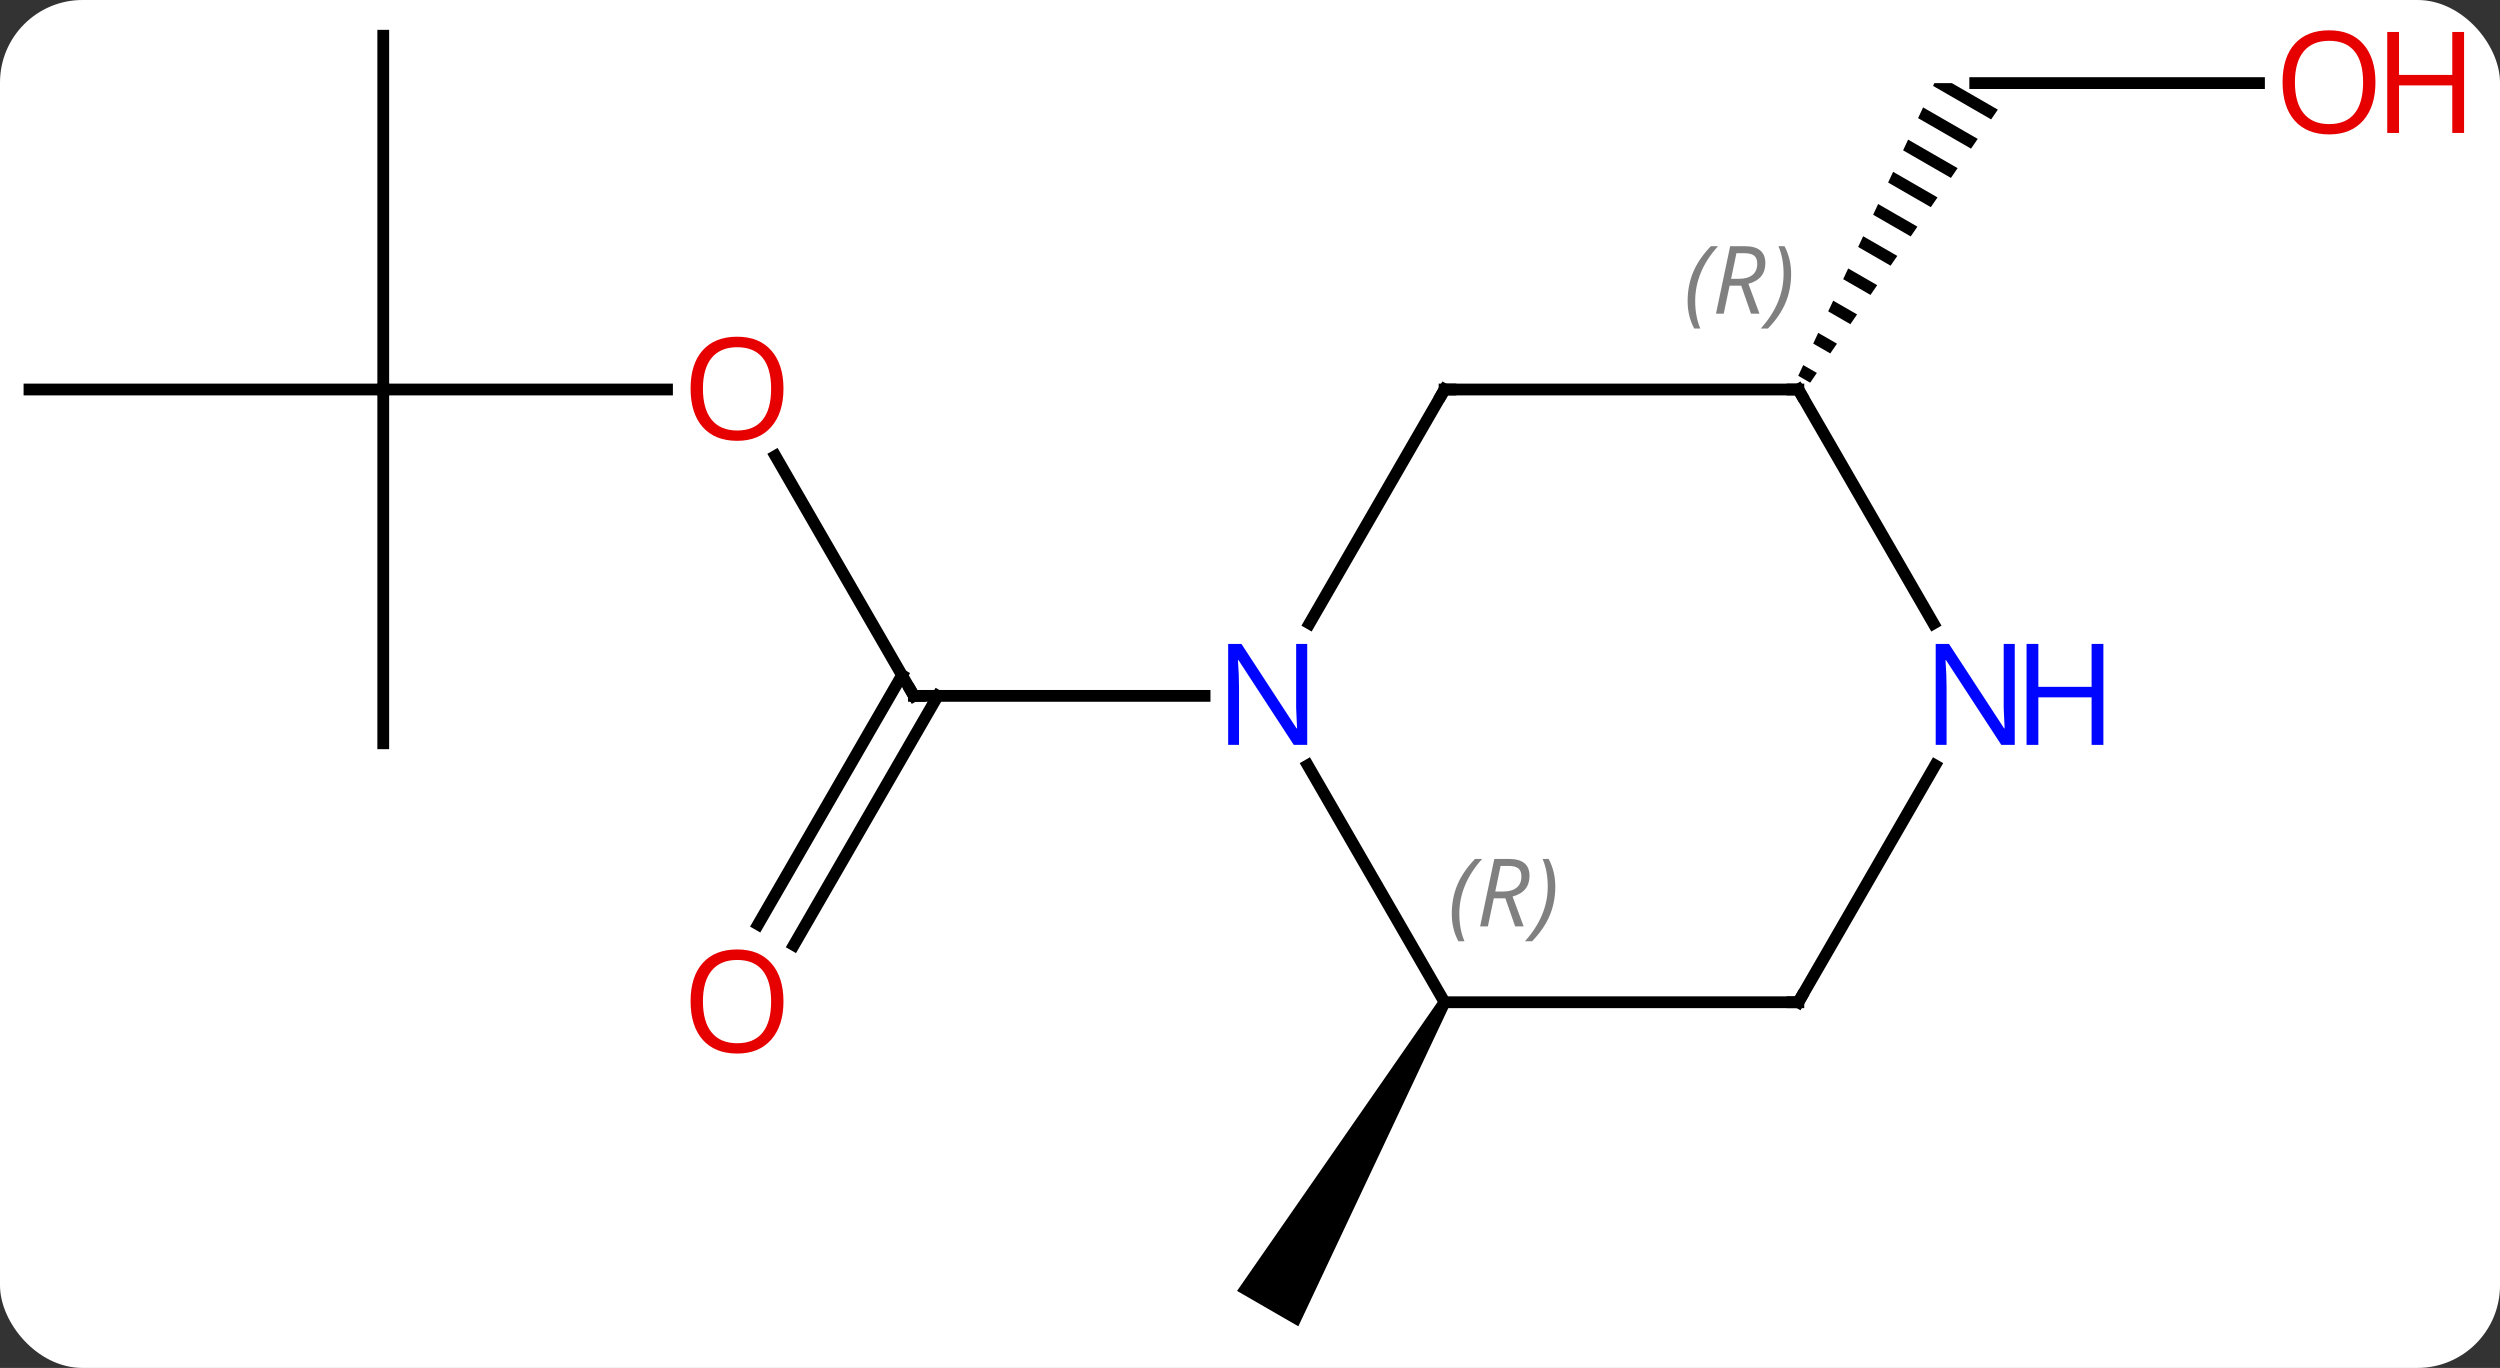 <svg width="212" viewBox="0 0 212 116" style="fill-opacity:1; color-rendering:auto; color-interpolation:auto; text-rendering:auto; stroke:black; stroke-linecap:square; stroke-miterlimit:10; shape-rendering:auto; stroke-opacity:1; fill:black; stroke-dasharray:none; font-weight:normal; stroke-width:1; font-family:'Open Sans'; font-style:normal; stroke-linejoin:miter; font-size:12; stroke-dashoffset:0; image-rendering:auto;" height="116" class="cas-substance-image" xmlns:xlink="http://www.w3.org/1999/xlink" xmlns="http://www.w3.org/2000/svg"><rect x="0" y="0" width="212" height="116" fill="#333333" stroke="none"/><svg class="cas-substance-single-component"><rect y="0" x="0" width="212" stroke="none" ry="7" rx="7" height="116" fill="white" class="cas-substance-group"/><svg y="0" x="0" width="212" viewBox="0 0 212 116" style="fill:black;" height="116" class="cas-substance-single-component-image"><svg><g><g transform="translate(100,57)" style="text-rendering:geometricPrecision; color-rendering:optimizeQuality; color-interpolation:linearRGB; stroke-linecap:butt; image-rendering:optimizeQuality;"><line y2="-18.334" y1="2.01" x2="-34.246" x1="-22.5" style="fill:none;"/><line y2="21.393" y1="0.26" x2="-35.712" x1="-23.51" style="fill:none;"/><line y2="23.143" y1="2.01" x2="-32.681" x1="-20.479" style="fill:none;"/><line y2="2.01" y1="2.01" x2="2.148" x1="-22.5" style="fill:none;"/><line y2="-23.97" y1="-23.97" x2="-67.5" x1="-43.438" style="fill:none;"/><line y2="6.03" y1="-23.97" x2="-67.5" x1="-67.5" style="fill:none;"/><line y2="-23.97" y1="-23.97" x2="-97.5" x1="-67.5" style="fill:none;"/><line y2="-53.97" y1="-23.97" x2="-67.5" x1="-67.5" style="fill:none;"/><path style="stroke:none;" d="M22.067 27.74 L22.933 28.24 L10.098 55.47 L4.902 52.47 Z"/><line y2="-49.953" y1="-49.953" x2="91.562" x1="67.5" style="fill:none;"/><path style="stroke:none;" d="M64.036 -49.953 L63.925 -49.714 L68.848 -46.875 L69.416 -47.702 L65.512 -49.953 ZM63.078 -47.893 L62.654 -46.982 L67.143 -44.394 L67.143 -44.394 L67.711 -45.221 L67.711 -45.221 L63.078 -47.893 ZM61.807 -45.161 L61.384 -44.251 L61.384 -44.251 L65.438 -41.913 L66.006 -42.74 L66.006 -42.74 L61.807 -45.161 ZM60.537 -42.43 L60.113 -41.52 L60.113 -41.52 L63.733 -39.432 L63.733 -39.432 L64.301 -40.259 L64.301 -40.259 L60.537 -42.43 ZM59.266 -39.699 L58.843 -38.788 L58.843 -38.788 L62.028 -36.952 L62.596 -37.779 L59.266 -39.699 ZM57.996 -36.967 L57.572 -36.057 L57.572 -36.057 L60.322 -34.471 L60.891 -35.298 L60.891 -35.298 L57.996 -36.967 ZM56.726 -34.236 L56.302 -33.325 L56.302 -33.325 L58.617 -31.99 L59.186 -32.817 L59.186 -32.817 L56.726 -34.236 ZM55.455 -31.504 L55.032 -30.594 L55.032 -30.594 L56.912 -29.509 L57.481 -30.336 L55.455 -31.504 ZM54.185 -28.773 L53.761 -27.863 L55.207 -27.029 L55.776 -27.856 L55.776 -27.856 L54.185 -28.773 ZM52.914 -26.042 L52.491 -25.131 L53.502 -24.548 L54.07 -25.375 L54.07 -25.375 L52.914 -26.042 Z"/><line y2="-23.97" y1="-4.128" x2="22.5" x1="11.044" style="fill:none;"/><line y2="27.99" y1="7.898" x2="22.5" x1="10.9" style="fill:none;"/><line y2="-23.97" y1="-23.97" x2="52.5" x1="22.5" style="fill:none;"/><line y2="27.99" y1="27.99" x2="52.5" x1="22.5" style="fill:none;"/><line y2="-4.128" y1="-23.97" x2="63.956" x1="52.5" style="fill:none;"/><line y2="7.898" y1="27.99" x2="64.1" x1="52.5" style="fill:none;"/><path style="fill:none; stroke-miterlimit:5;" d="M-22.75 1.577 L-22.5 2.01 L-22 2.01"/></g><g transform="translate(100,57)" style="stroke-linecap:butt; fill:rgb(230,0,0); text-rendering:geometricPrecision; color-rendering:optimizeQuality; image-rendering:optimizeQuality; font-family:'Open Sans'; stroke:rgb(230,0,0); color-interpolation:linearRGB; stroke-miterlimit:5;"><path style="stroke:none;" d="M-33.562 -24.04 Q-33.562 -21.978 -34.602 -20.798 Q-35.641 -19.618 -37.484 -19.618 Q-39.375 -19.618 -40.406 -20.782 Q-41.438 -21.947 -41.438 -24.056 Q-41.438 -26.15 -40.406 -27.298 Q-39.375 -28.447 -37.484 -28.447 Q-35.625 -28.447 -34.594 -27.275 Q-33.562 -26.103 -33.562 -24.04 ZM-40.391 -24.04 Q-40.391 -22.306 -39.648 -21.4 Q-38.906 -20.493 -37.484 -20.493 Q-36.062 -20.493 -35.336 -21.392 Q-34.609 -22.29 -34.609 -24.04 Q-34.609 -25.775 -35.336 -26.665 Q-36.062 -27.556 -37.484 -27.556 Q-38.906 -27.556 -39.648 -26.657 Q-40.391 -25.759 -40.391 -24.04 Z"/><path style="stroke:none;" d="M-33.562 27.92 Q-33.562 29.982 -34.602 31.162 Q-35.641 32.342 -37.484 32.342 Q-39.375 32.342 -40.406 31.177 Q-41.438 30.013 -41.438 27.904 Q-41.438 25.81 -40.406 24.662 Q-39.375 23.513 -37.484 23.513 Q-35.625 23.513 -34.594 24.685 Q-33.562 25.857 -33.562 27.92 ZM-40.391 27.92 Q-40.391 29.654 -39.648 30.56 Q-38.906 31.467 -37.484 31.467 Q-36.062 31.467 -35.336 30.568 Q-34.609 29.67 -34.609 27.92 Q-34.609 26.185 -35.336 25.295 Q-36.062 24.404 -37.484 24.404 Q-38.906 24.404 -39.648 25.302 Q-40.391 26.201 -40.391 27.92 Z"/><path style="stroke:none;" d="M101.438 -50.023 Q101.438 -47.961 100.398 -46.781 Q99.359 -45.601 97.516 -45.601 Q95.625 -45.601 94.594 -46.766 Q93.562 -47.93 93.562 -50.039 Q93.562 -52.133 94.594 -53.281 Q95.625 -54.43 97.516 -54.43 Q99.375 -54.43 100.406 -53.258 Q101.438 -52.086 101.438 -50.023 ZM94.609 -50.023 Q94.609 -48.289 95.352 -47.383 Q96.094 -46.476 97.516 -46.476 Q98.938 -46.476 99.664 -47.375 Q100.391 -48.273 100.391 -50.023 Q100.391 -51.758 99.664 -52.648 Q98.938 -53.539 97.516 -53.539 Q96.094 -53.539 95.352 -52.641 Q94.609 -51.742 94.609 -50.023 Z"/><path style="stroke:none;" d="M108.953 -45.726 L107.953 -45.726 L107.953 -49.758 L103.438 -49.758 L103.438 -45.726 L102.438 -45.726 L102.438 -54.289 L103.438 -54.289 L103.438 -50.648 L107.953 -50.648 L107.953 -54.289 L108.953 -54.289 L108.953 -45.726 Z"/><path style="fill:rgb(0,5,255); stroke:none;" d="M10.852 6.166 L9.711 6.166 L5.023 -1.021 L4.977 -1.021 Q5.07 0.244 5.07 1.291 L5.07 6.166 L4.148 6.166 L4.148 -2.396 L5.273 -2.396 L9.945 4.76 L9.992 4.76 Q9.992 4.604 9.945 3.744 Q9.898 2.885 9.914 2.51 L9.914 -2.396 L10.852 -2.396 L10.852 6.166 Z"/><path style="fill:none; stroke:black;" d="M22.25 -23.537 L22.5 -23.97 L23 -23.97"/></g><g transform="translate(100,57)" style="stroke-linecap:butt; font-size:8.4px; fill:gray; text-rendering:geometricPrecision; image-rendering:optimizeQuality; color-rendering:optimizeQuality; font-family:'Open Sans'; font-style:italic; stroke:gray; color-interpolation:linearRGB; stroke-miterlimit:5;"><path style="stroke:none;" d="M23.111 20.494 Q23.111 19.166 23.58 18.041 Q24.049 16.916 25.08 15.838 L25.69 15.838 Q24.721 16.9 24.236 18.072 Q23.752 19.244 23.752 20.478 Q23.752 21.806 24.19 22.822 L23.674 22.822 Q23.111 21.791 23.111 20.494 ZM26.672 19.181 L26.172 21.556 L25.515 21.556 L26.718 15.838 L27.968 15.838 Q29.703 15.838 29.703 17.275 Q29.703 18.634 28.265 19.025 L29.203 21.556 L28.484 21.556 L27.656 19.181 L26.672 19.181 ZM27.25 16.431 Q26.859 18.353 26.797 18.603 L27.453 18.603 Q28.203 18.603 28.609 18.275 Q29.015 17.947 29.015 17.322 Q29.015 16.853 28.758 16.642 Q28.5 16.431 27.906 16.431 L27.25 16.431 ZM31.889 18.181 Q31.889 19.509 31.412 20.642 Q30.936 21.775 29.92 22.822 L29.311 22.822 Q31.248 20.666 31.248 18.181 Q31.248 16.853 30.811 15.838 L31.326 15.838 Q31.889 16.9 31.889 18.181 Z"/><path style="fill:none; stroke:black;" d="M52 -23.97 L52.5 -23.97 L52.75 -23.537"/><path style="stroke:none;" d="M43.111 -31.466 Q43.111 -32.794 43.58 -33.919 Q44.048 -35.044 45.08 -36.122 L45.689 -36.122 Q44.72 -35.06 44.236 -33.888 Q43.752 -32.716 43.752 -31.482 Q43.752 -30.153 44.189 -29.138 L43.673 -29.138 Q43.111 -30.169 43.111 -31.466 ZM46.671 -32.778 L46.171 -30.403 L45.515 -30.403 L46.718 -36.122 L47.968 -36.122 Q49.702 -36.122 49.702 -34.685 Q49.702 -33.325 48.265 -32.935 L49.202 -30.403 L48.483 -30.403 L47.655 -32.778 L46.671 -32.778 ZM47.249 -35.528 Q46.858 -33.607 46.796 -33.357 L47.452 -33.357 Q48.202 -33.357 48.608 -33.685 Q49.015 -34.013 49.015 -34.638 Q49.015 -35.107 48.757 -35.318 Q48.499 -35.528 47.905 -35.528 L47.249 -35.528 ZM51.888 -33.778 Q51.888 -32.45 51.412 -31.317 Q50.935 -30.185 49.919 -29.138 L49.31 -29.138 Q51.248 -31.294 51.248 -33.778 Q51.248 -35.107 50.81 -36.122 L51.326 -36.122 Q51.888 -35.06 51.888 -33.778 Z"/><path style="fill:none; stroke:black;" d="M52 27.99 L52.5 27.99 L52.75 27.557"/></g><g transform="translate(100,57)" style="stroke-linecap:butt; fill:rgb(0,5,255); text-rendering:geometricPrecision; color-rendering:optimizeQuality; image-rendering:optimizeQuality; font-family:'Open Sans'; stroke:rgb(0,5,255); color-interpolation:linearRGB; stroke-miterlimit:5;"><path style="stroke:none;" d="M70.852 6.166 L69.711 6.166 L65.023 -1.021 L64.977 -1.021 Q65.07 0.244 65.07 1.291 L65.07 6.166 L64.148 6.166 L64.148 -2.396 L65.273 -2.396 L69.945 4.76 L69.992 4.76 Q69.992 4.604 69.945 3.744 Q69.898 2.885 69.914 2.51 L69.914 -2.396 L70.852 -2.396 L70.852 6.166 Z"/><path style="stroke:none;" d="M78.367 6.166 L77.367 6.166 L77.367 2.135 L72.852 2.135 L72.852 6.166 L71.852 6.166 L71.852 -2.396 L72.852 -2.396 L72.852 1.244 L77.367 1.244 L77.367 -2.396 L78.367 -2.396 L78.367 6.166 Z"/></g></g></svg></svg></svg></svg>